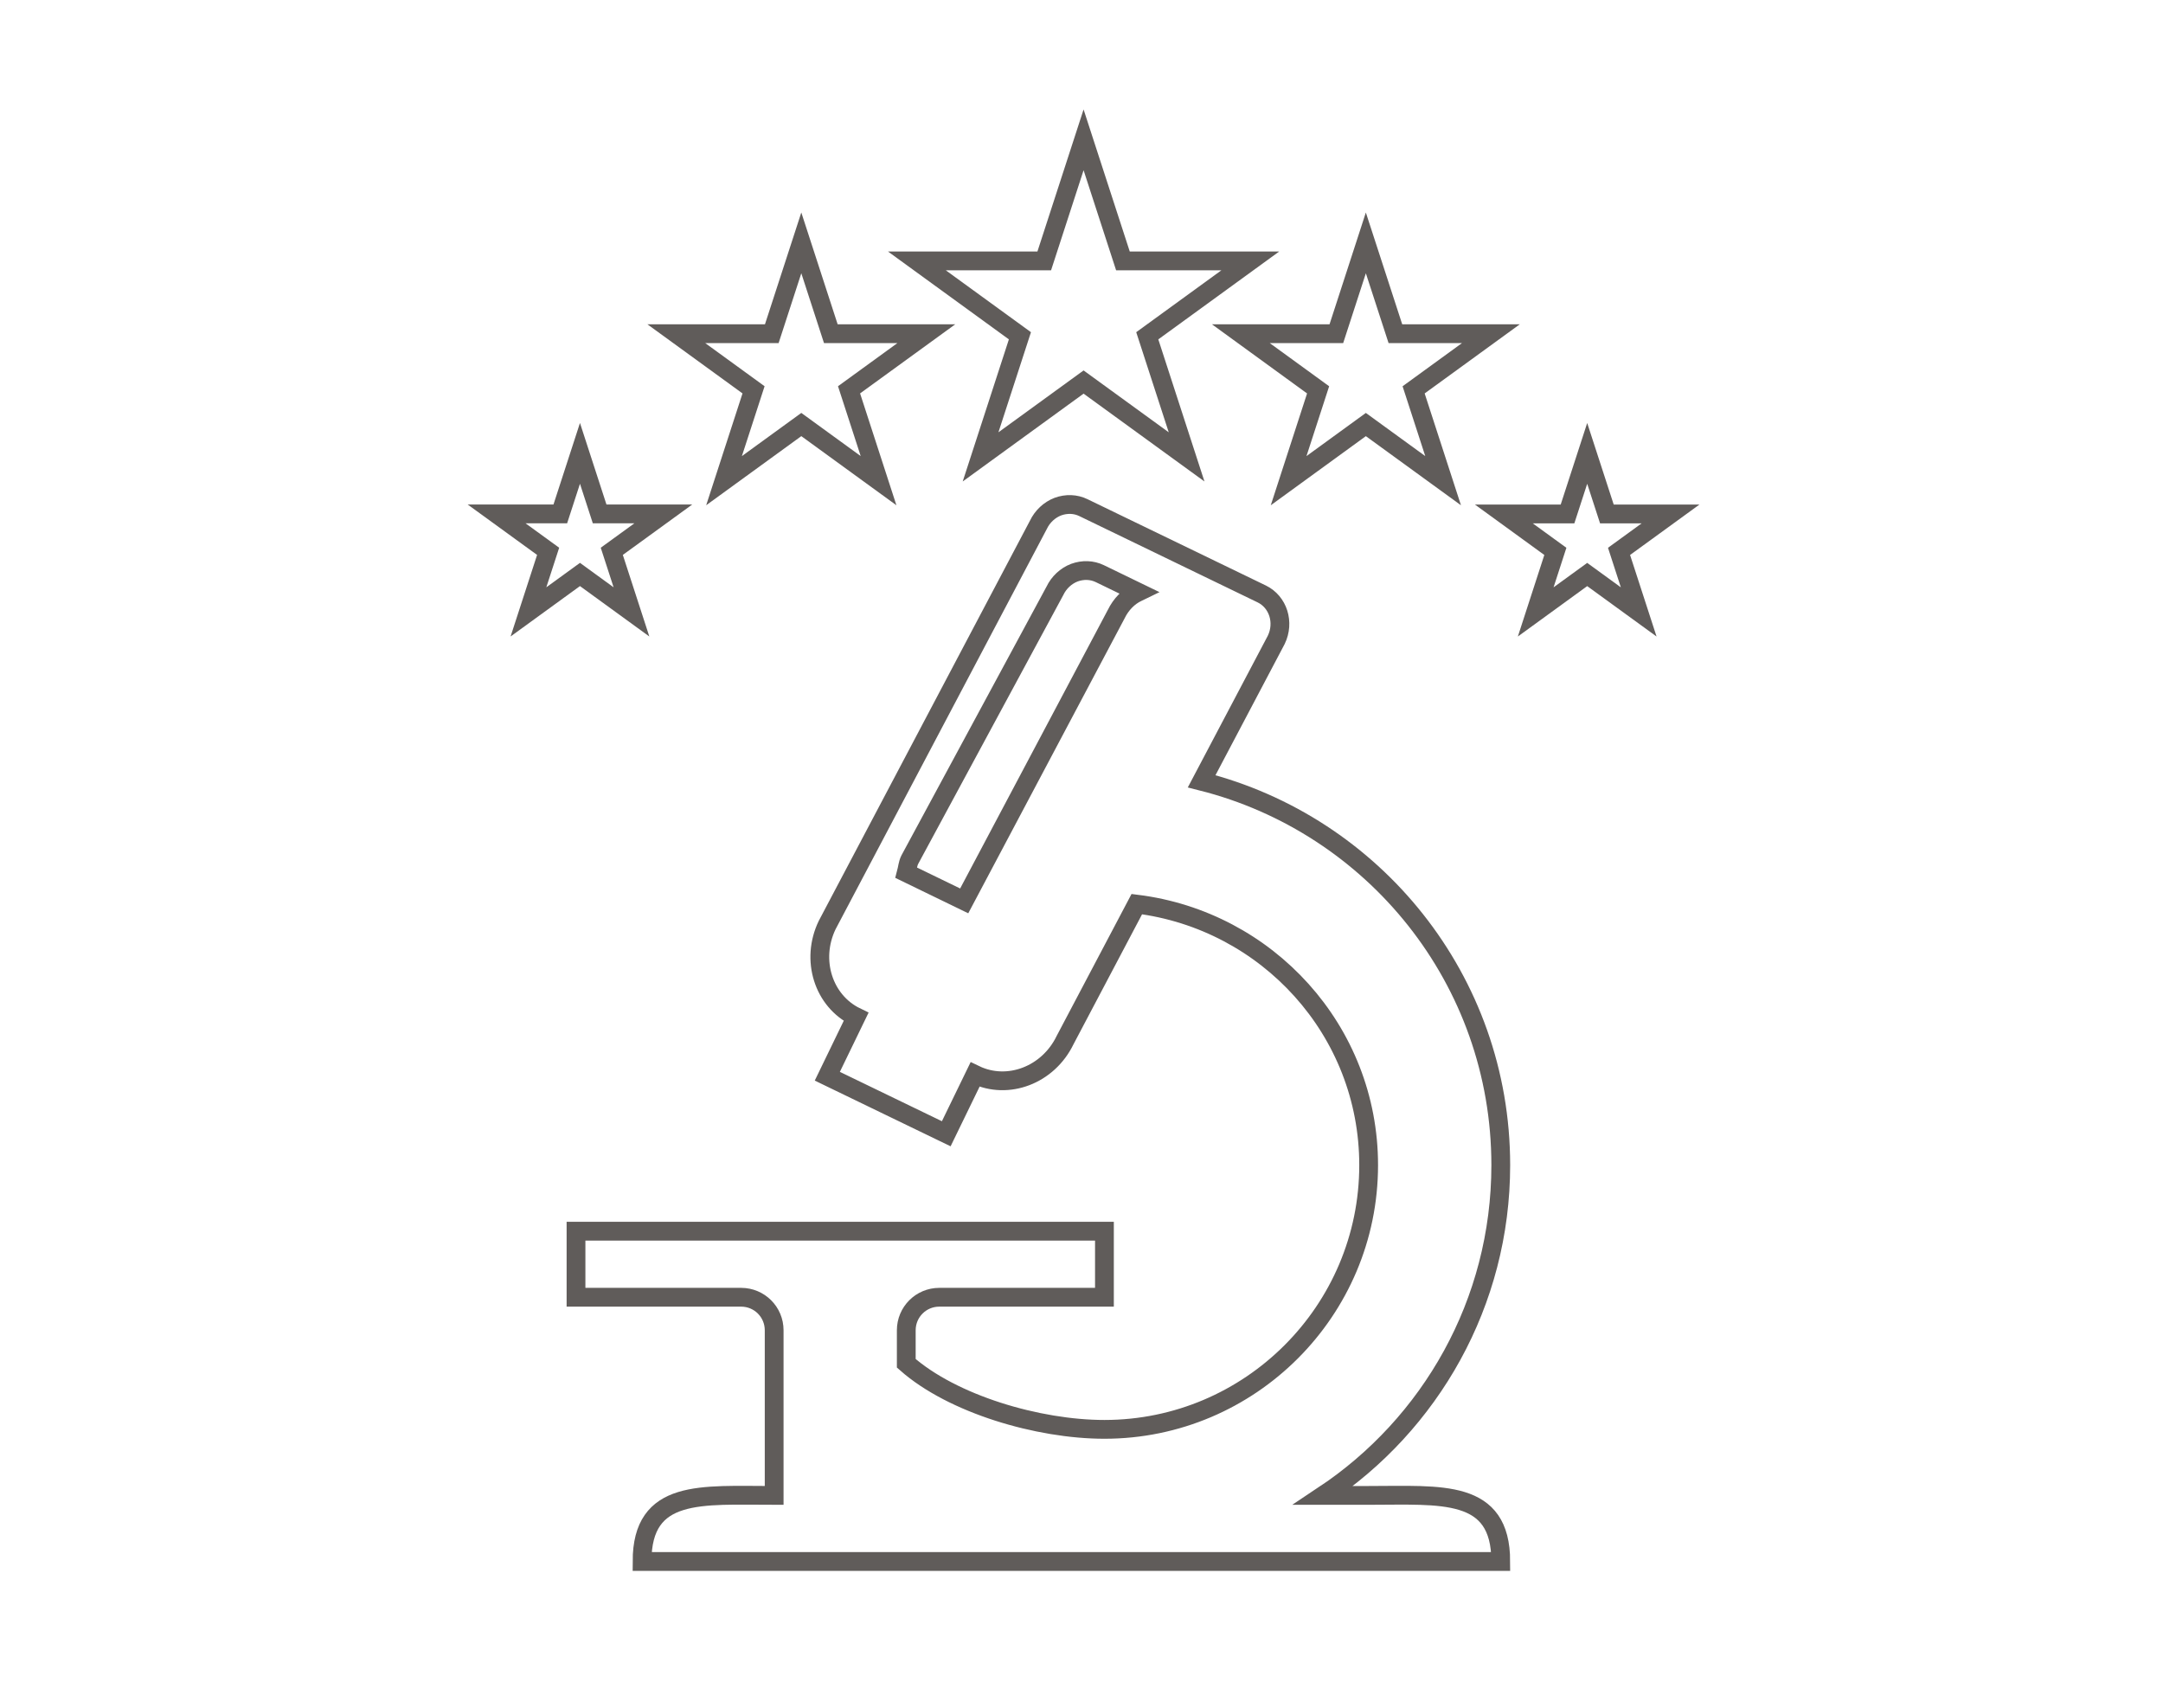 <?xml version="1.0" encoding="utf-8"?>
<!-- Generator: Adobe Illustrator 21.1.0, SVG Export Plug-In . SVG Version: 6.00 Build 0)  -->
<svg version="1.1" id="Layer_1" xmlns="http://www.w3.org/2000/svg" xmlns:xlink="http://www.w3.org/1999/xlink" x="0px" y="0px"
	 viewBox="0 0 190 150" enable-background="new 0 0 190 150" xml:space="preserve">
<g>
	<g>
		<polygon fill="none" stroke="#605C5A" stroke-width="1.65" stroke-miterlimit="10" points="95.183,12.282 91.727,22.918 
			80.542,22.918 89.591,29.494 86.134,40.131 95.183,33.557 104.232,40.131 100.777,29.494 109.826,22.918 98.64,22.918 		"/>
		<polygon fill="none" stroke="#605C5A" stroke-width="1.65" stroke-miterlimit="10" points="70.388,21.333 67.795,29.309 
			59.406,29.309 66.192,34.24 63.6,42.22 70.388,37.289 77.173,42.22 74.581,34.24 81.371,29.309 72.98,29.309 		"/>
		<polygon fill="none" stroke="#605C5A" stroke-width="1.65" stroke-miterlimit="10" points="50.945,39.822 49.217,45.14 
			43.623,45.14 48.148,48.426 46.42,53.746 50.945,50.459 55.468,53.746 53.74,48.426 58.265,45.14 52.673,45.14 		"/>
		<polygon fill="none" stroke="#605C5A" stroke-width="1.65" stroke-miterlimit="10" points="119.978,21.335 117.387,29.311 
			108.999,29.311 115.784,34.243 113.194,42.221 119.978,37.29 126.764,42.221 124.174,34.243 130.96,29.311 122.573,29.311 		"/>
		<polygon fill="none" stroke="#605C5A" stroke-width="1.65" stroke-miterlimit="10" points="141.15,45.143 139.421,39.824 
			137.693,45.143 132.099,45.143 136.624,48.431 134.898,53.749 139.421,50.462 143.945,53.749 142.218,48.431 146.742,45.143 		"/>
	</g>
	<path fill="none" stroke="#605C5A" stroke-width="1.65" stroke-miterlimit="10" d="M120.224,131.35h-3.977
		c9.383-6.233,15.582-16.897,15.582-29.011c0-16.285-11.185-29.907-26.274-33.714l6.55-12.42c0.742-1.53,0.17-3.332-1.269-4.034
		l-15.667-7.581c-0.697-0.34-1.496-0.363-2.244-0.091c-0.737,0.283-1.36,0.861-1.711,1.598L72.661,81.249
		c-1.479,3.06-0.34,6.675,2.538,8.069l-2.527,5.213l10.448,5.054l2.528-5.201l0,0c2.89,1.394,6.425,0.045,7.91-3.026l6.301-11.944
		c11.446,1.428,20.365,11.095,20.365,22.926c0,12.794-10.414,23.209-23.209,23.209c-5.836,0-13.35-2.221-17.407-5.802v-2.901
		c0-1.609,1.298-2.901,2.901-2.901h14.506v-5.802H74.634H62.723H50.597v5.802h13.644h0.861c1.603,0,2.901,1.292,2.901,2.901v2.901
		v11.604c-6.408,0-11.604-0.612-11.604,5.802h75.429C131.828,130.738,126.632,131.35,120.224,131.35z M99.916,52.034
		c-0.782,0.363-1.451,1.054-1.864,1.904L84.697,79.13l-5.088-2.47c0.102-0.385,0.124-0.771,0.306-1.145l12.749-23.617
		c0.351-0.736,0.974-1.315,1.711-1.598c0.748-0.272,1.547-0.249,2.244,0.091l3.365,1.632C99.962,52.034,99.939,52.023,99.916,52.034
		z"/>
</g>
</svg>
